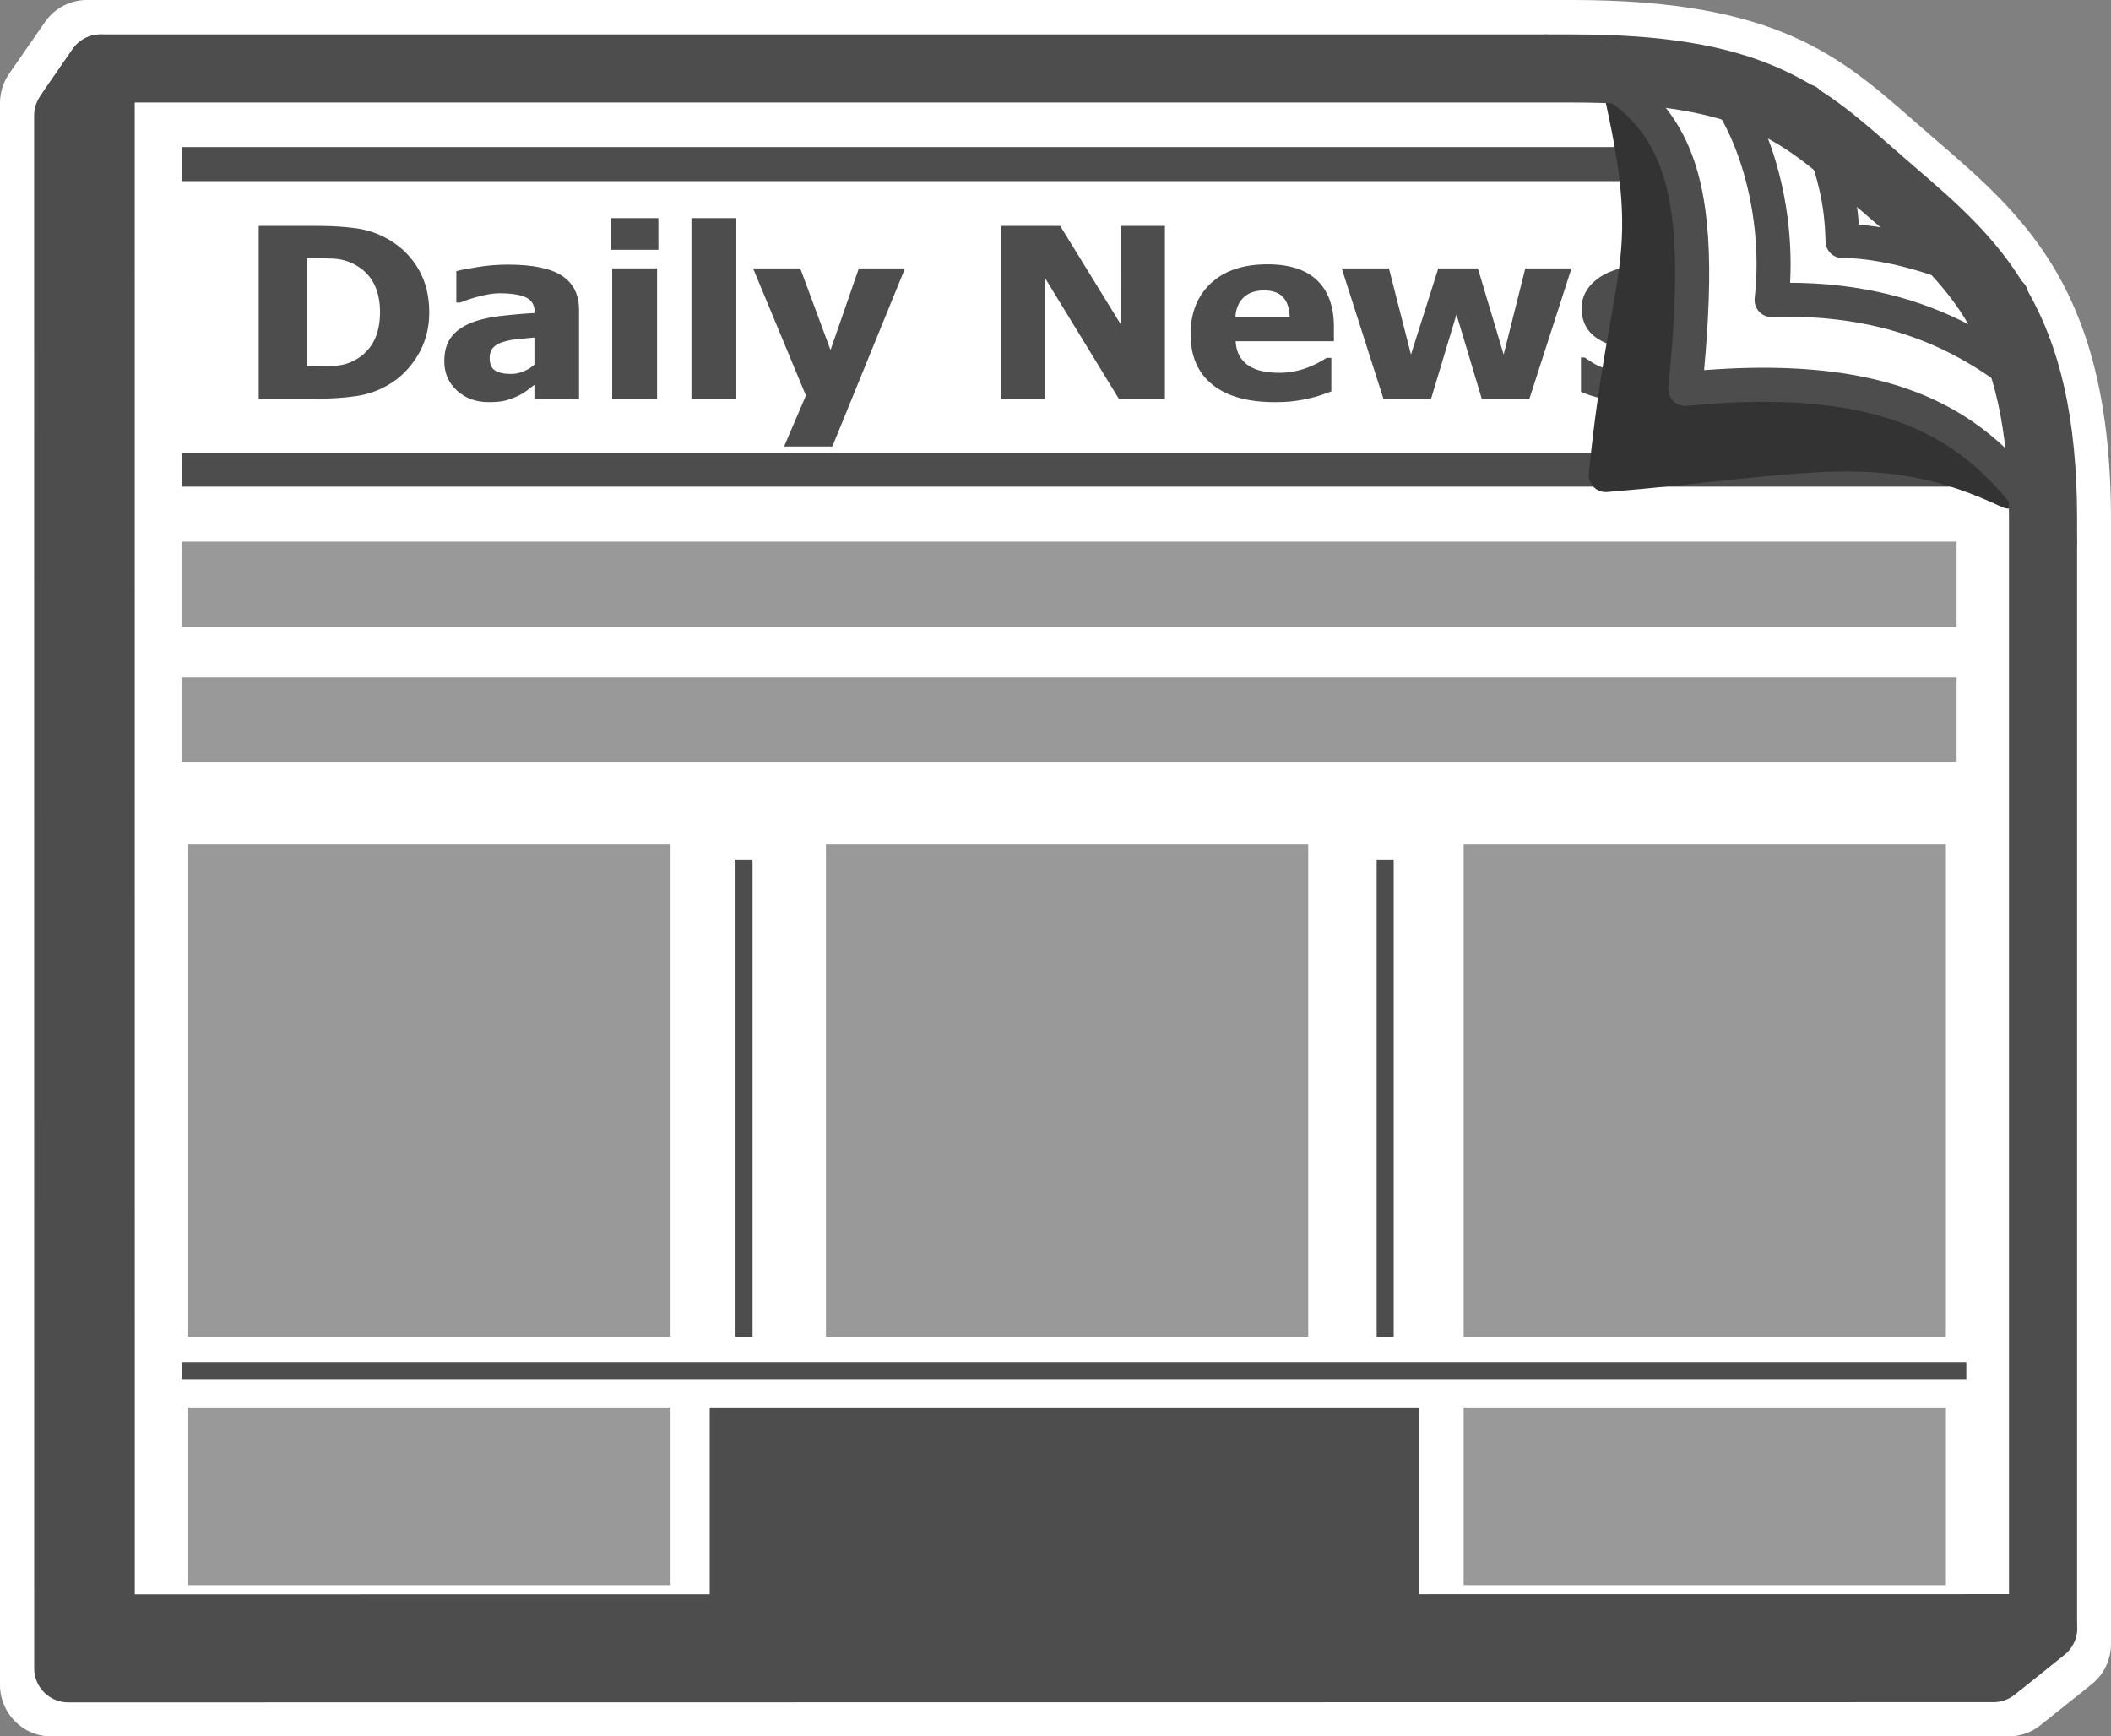 <?xml version="1.0" encoding="utf-8"?>
<!-- Generator: Adobe Illustrator 15.0.2, SVG Export Plug-In  -->
<!DOCTYPE svg PUBLIC "-//W3C//DTD SVG 1.1//EN" "http://www.w3.org/Graphics/SVG/1.1/DTD/svg11.dtd">
<svg version="1.1"
	 xmlns="http://www.w3.org/2000/svg" xmlns:xlink="http://www.w3.org/1999/xlink" xmlns:a="http://ns.adobe.com/AdobeSVGViewerExtensions/3.0/"
	 x="0px" y="0px" width="124px" height="102px" viewBox="0 0 124 102" overflow="visible" enable-background="new 0 0 124 102"
	 xml:space="preserve">
<rect x="0" y="0" width="124" height="102" fill="#808080" stroke="none"/>
<defs>
</defs>
<path fill="#FFFFFF" d="M92.361,0H5.102C4.123,0,3.203,0.482,2.644,1.292L0.54,4.326C0.188,4.833,0,5.432,0,6.056v92.921
	C0,100.644,1.346,102,2.999,102H117.99c0.677,0,1.339-0.233,1.867-0.657l3.009-2.406c0.722-0.579,1.134-1.44,1.134-2.368V30.537
	c0-13.479-5.055-17.821-10.406-22.417c-0.322-0.277-1.174-1.023-1.174-1.023C108.078,3.29,104.327,0,92.361,0L92.361,0z"/>
<polyline fill="#4D4D4D" stroke="#4D4D4D" stroke-width="4" stroke-linecap="round" stroke-linejoin="round" stroke-miterlimit="10" points="
	117.093,97.991 4.008,98.003 4.004,6.787 5.914,4.022 5.917,95.658 120.01,95.646 117.093,97.991 "/>
<line fill="none" stroke="#4D4D4D" stroke-width="2" stroke-miterlimit="10" x1="10.686" y1="9.64" x2="98.571" y2="9.64"/>
<line fill="none" stroke="#4D4D4D" stroke-width="2" stroke-miterlimit="10" x1="10.686" y1="27.587" x2="115.502" y2="27.587"/>
<line fill="none" stroke="#4D4D4D" stroke-miterlimit="10" x1="10.686" y1="80.518" x2="115.502" y2="80.518"/>
<path fill="#4D4D4D" d="M25.214,18.354c0,0.945-0.229,1.792-0.686,2.538c-0.456,0.748-1.034,1.321-1.731,1.722
	c-0.583,0.341-1.216,0.561-1.902,0.658c-0.685,0.098-1.414,0.146-2.188,0.146h-3.51V13.27h3.48c0.788,0,1.525,0.045,2.213,0.136
	c0.688,0.091,1.334,0.312,1.936,0.661c0.739,0.427,1.32,1.003,1.747,1.728S25.214,17.374,25.214,18.354z M22.322,18.334
	c0-0.667-0.127-1.239-0.38-1.714c-0.255-0.475-0.645-0.847-1.172-1.115c-0.382-0.19-0.782-0.295-1.201-0.313
	c-0.42-0.019-0.92-0.028-1.502-0.028h-0.054v6.353h0.054c0.632,0,1.165-0.011,1.6-0.031s0.848-0.142,1.239-0.365
	c0.462-0.263,0.813-0.627,1.055-1.09C22.201,19.568,22.322,19.002,22.322,18.334z"/>
<path fill="#4D4D4D" d="M31.39,22.607c-0.182,0.136-0.343,0.26-0.486,0.368s-0.335,0.219-0.576,0.327
	c-0.235,0.104-0.465,0.185-0.688,0.239c-0.224,0.054-0.537,0.081-0.938,0.081c-0.748,0-1.369-0.227-1.863-0.681
	c-0.495-0.455-0.741-1.026-0.741-1.718c0-0.567,0.124-1.026,0.376-1.377c0.251-0.351,0.612-0.627,1.084-0.832
	c0.478-0.209,1.048-0.354,1.71-0.437c0.662-0.082,1.376-0.146,2.139-0.19v-0.042c0-0.423-0.172-0.714-0.516-0.875
	s-0.86-0.242-1.548-0.242c-0.311,0-0.676,0.05-1.093,0.153c-0.416,0.102-0.823,0.233-1.22,0.392h-0.226v-1.847
	c0.261-0.068,0.683-0.149,1.266-0.242c0.582-0.094,1.169-0.14,1.763-0.14c1.455,0,2.517,0.219,3.182,0.658
	c0.664,0.438,0.998,1.107,0.998,2.007v5.208H31.39V22.607z M31.39,21.422v-1.595c-0.447,0.04-0.809,0.075-1.085,0.105
	s-0.547,0.088-0.813,0.174c-0.23,0.072-0.411,0.183-0.538,0.33c-0.128,0.148-0.192,0.344-0.192,0.59c0,0.358,0.106,0.606,0.319,0.74
	c0.214,0.134,0.529,0.201,0.946,0.201c0.231,0,0.467-0.049,0.707-0.144C30.976,21.729,31.193,21.594,31.39,21.422z"/>
<path fill="#4D4D4D" d="M38.672,14.674h-2.786v-1.861h2.786V14.674z M38.596,23.419h-2.635v-7.654h2.635V23.419z"/>
<path fill="#4D4D4D" d="M43.25,23.419h-2.635V12.813h2.635V23.419z"/>
<path fill="#4D4D4D" d="M53.161,15.765l-4.27,10.463h-2.833l1.281-2.993l-3.103-7.47h2.771l1.778,4.798l1.664-4.798H53.161z"/>
<path fill="#4D4D4D" d="M68.428,23.419h-2.712l-4.323-7.075v7.075h-2.575V13.27h3.457l3.577,5.814V13.27h2.576V23.419z"/>
<path fill="#4D4D4D" d="M74.882,23.623c-1.597,0-2.82-0.345-3.672-1.035c-0.851-0.691-1.276-1.676-1.276-2.952
	c0-1.249,0.396-2.247,1.189-2.992c0.794-0.745,1.902-1.118,3.329-1.118c1.296,0,2.269,0.316,2.922,0.948
	c0.652,0.631,0.979,1.536,0.979,2.712v0.859h-5.777c0.025,0.354,0.108,0.65,0.249,0.89c0.142,0.238,0.326,0.43,0.558,0.568
	c0.226,0.141,0.489,0.242,0.791,0.304c0.301,0.062,0.63,0.093,0.986,0.093c0.307,0,0.607-0.031,0.903-0.093s0.568-0.142,0.813-0.241
	c0.217-0.087,0.415-0.181,0.6-0.279c0.183-0.101,0.332-0.19,0.448-0.266h0.278v1.969c-0.217,0.077-0.413,0.149-0.592,0.215
	c-0.178,0.065-0.423,0.134-0.734,0.201c-0.286,0.068-0.58,0.121-0.885,0.159C75.688,23.604,75.318,23.623,74.882,23.623z
	 M75.755,18.607c-0.015-0.505-0.145-0.889-0.388-1.152c-0.244-0.263-0.616-0.395-1.119-0.395c-0.511,0-0.911,0.138-1.201,0.416
	c-0.288,0.276-0.448,0.654-0.479,1.131H75.755z"/>
<path fill="#4D4D4D" d="M92.309,15.765l-2.47,7.654h-2.802l-1.484-4.948l-1.49,4.948h-2.802l-2.448-7.654h2.772l1.295,5.064
	l1.604-5.064h2.326l1.514,5.064l1.272-5.064H92.309z"/>
<path fill="#4D4D4D" d="M96.007,23.63c-0.624,0-1.212-0.062-1.767-0.185c-0.555-0.122-1.013-0.265-1.374-0.429V21h0.218
	c0.126,0.086,0.269,0.182,0.43,0.286s0.384,0.213,0.67,0.327c0.246,0.104,0.523,0.193,0.832,0.27c0.31,0.074,0.645,0.11,1.006,0.11
	c0.371,0,0.699-0.051,0.983-0.155c0.283-0.104,0.425-0.271,0.425-0.497c0-0.178-0.065-0.312-0.195-0.403
	c-0.132-0.091-0.385-0.177-0.761-0.258c-0.201-0.046-0.455-0.095-0.761-0.146c-0.307-0.053-0.578-0.113-0.813-0.182
	c-0.663-0.186-1.162-0.462-1.495-0.828c-0.334-0.366-0.501-0.846-0.501-1.441c0-0.341,0.087-0.662,0.26-0.964
	s0.429-0.571,0.765-0.808c0.336-0.232,0.752-0.416,1.246-0.552c0.495-0.136,1.053-0.204,1.676-0.204c0.592,0,1.138,0.053,1.635,0.16
	c0.497,0.107,0.916,0.235,1.258,0.385v1.936H99.53c-0.09-0.063-0.232-0.148-0.429-0.255c-0.195-0.106-0.387-0.199-0.572-0.276
	c-0.222-0.091-0.468-0.166-0.741-0.226c-0.274-0.059-0.554-0.088-0.84-0.088c-0.382,0-0.705,0.059-0.969,0.177
	c-0.263,0.118-0.395,0.275-0.395,0.47c0,0.173,0.065,0.309,0.196,0.409c0.13,0.1,0.414,0.197,0.85,0.293
	c0.227,0.05,0.486,0.099,0.78,0.146c0.294,0.048,0.576,0.112,0.847,0.194c0.607,0.177,1.068,0.437,1.382,0.781
	c0.313,0.343,0.471,0.799,0.471,1.366c0,0.358-0.093,0.701-0.278,1.026c-0.186,0.324-0.449,0.599-0.79,0.821
	c-0.362,0.241-0.787,0.427-1.276,0.558C97.275,23.564,96.688,23.63,96.007,23.63z"/>
<line fill="none" stroke="#4D4D4D" stroke-miterlimit="10" x1="81.365" y1="50.485" x2="81.365" y2="78.521"/>
<line fill="none" stroke="#4D4D4D" stroke-miterlimit="10" x1="43.704" y1="50.485" x2="43.704" y2="78.521"/>
<rect x="41.688" y="82.676" fill="#4D4D4D" width="41.65" height="13.705"/>
<line fill="none" stroke="#999999" stroke-width="5" stroke-miterlimit="10" x1="10.686" y1="34.316" x2="114.93" y2="34.316"/>
<line fill="none" stroke="#999999" stroke-width="5" stroke-miterlimit="10" x1="10.686" y1="42.292" x2="114.93" y2="42.292"/>
<rect x="11.059" y="49.609" fill="#999999" width="28.329" height="28.911"/>
<rect x="11.059" y="82.676" fill="#999999" width="28.329" height="10.443"/>
<rect x="85.974" y="82.676" fill="#999999" width="28.329" height="10.443"/>
<rect x="48.516" y="49.609" fill="#999999" width="28.329" height="28.911"/>
<rect x="85.974" y="49.609" fill="#999999" width="28.329" height="28.911"/>
<path fill="#333333" stroke="#333333" stroke-width="2" stroke-linecap="round" stroke-linejoin="round" d="M95.307,5.851
	c2.178,9.863,0.214,9.94-0.983,22.054c11.809-0.98,16.264-2.546,23.686,0.971c-6.079-9.458-19.728-4.794-19.728-4.794
	S101.787,12.813,95.307,5.851z"/>
<path fill="none" stroke="#4D4D4D" stroke-width="2" stroke-linecap="round" stroke-linejoin="round" d="M90.803,3.022
	c8.065,2.813,9.451,7.294,8.186,19.822c14.594-1.441,18.385,3.805,22.013,8.987"/>
<path fill="none" stroke="#4D4D4D" stroke-width="2" stroke-linecap="round" stroke-linejoin="round" d="M99.896,3.958
	c2.701,1.996,4.81,7.944,4.168,13.669c9.127-0.319,13.657,3.825,16.156,5.821"/>
<path fill="none" stroke="#4D4D4D" stroke-width="2" stroke-linecap="round" stroke-linejoin="round" d="M106.148,5.954
	c1.729,4.19,2.022,6.005,2.084,8.211c2.934-0.046,7.744,1.523,9.897,3.132"/>
<path fill="none" stroke="#4D4D4D" stroke-width="4" stroke-linecap="round" stroke-linejoin="round" stroke-miterlimit="10" d="
	M4.287,97.538V6.371l1.627-2.349h86.447c10.473,0,13.396,2.563,17.441,6.111c0,0,0.87,0.762,1.202,1.047
	c5.031,4.321,9.005,7.734,9.005,19.356v65.109l-2.365,1.892H4.287z"/>
</svg>
